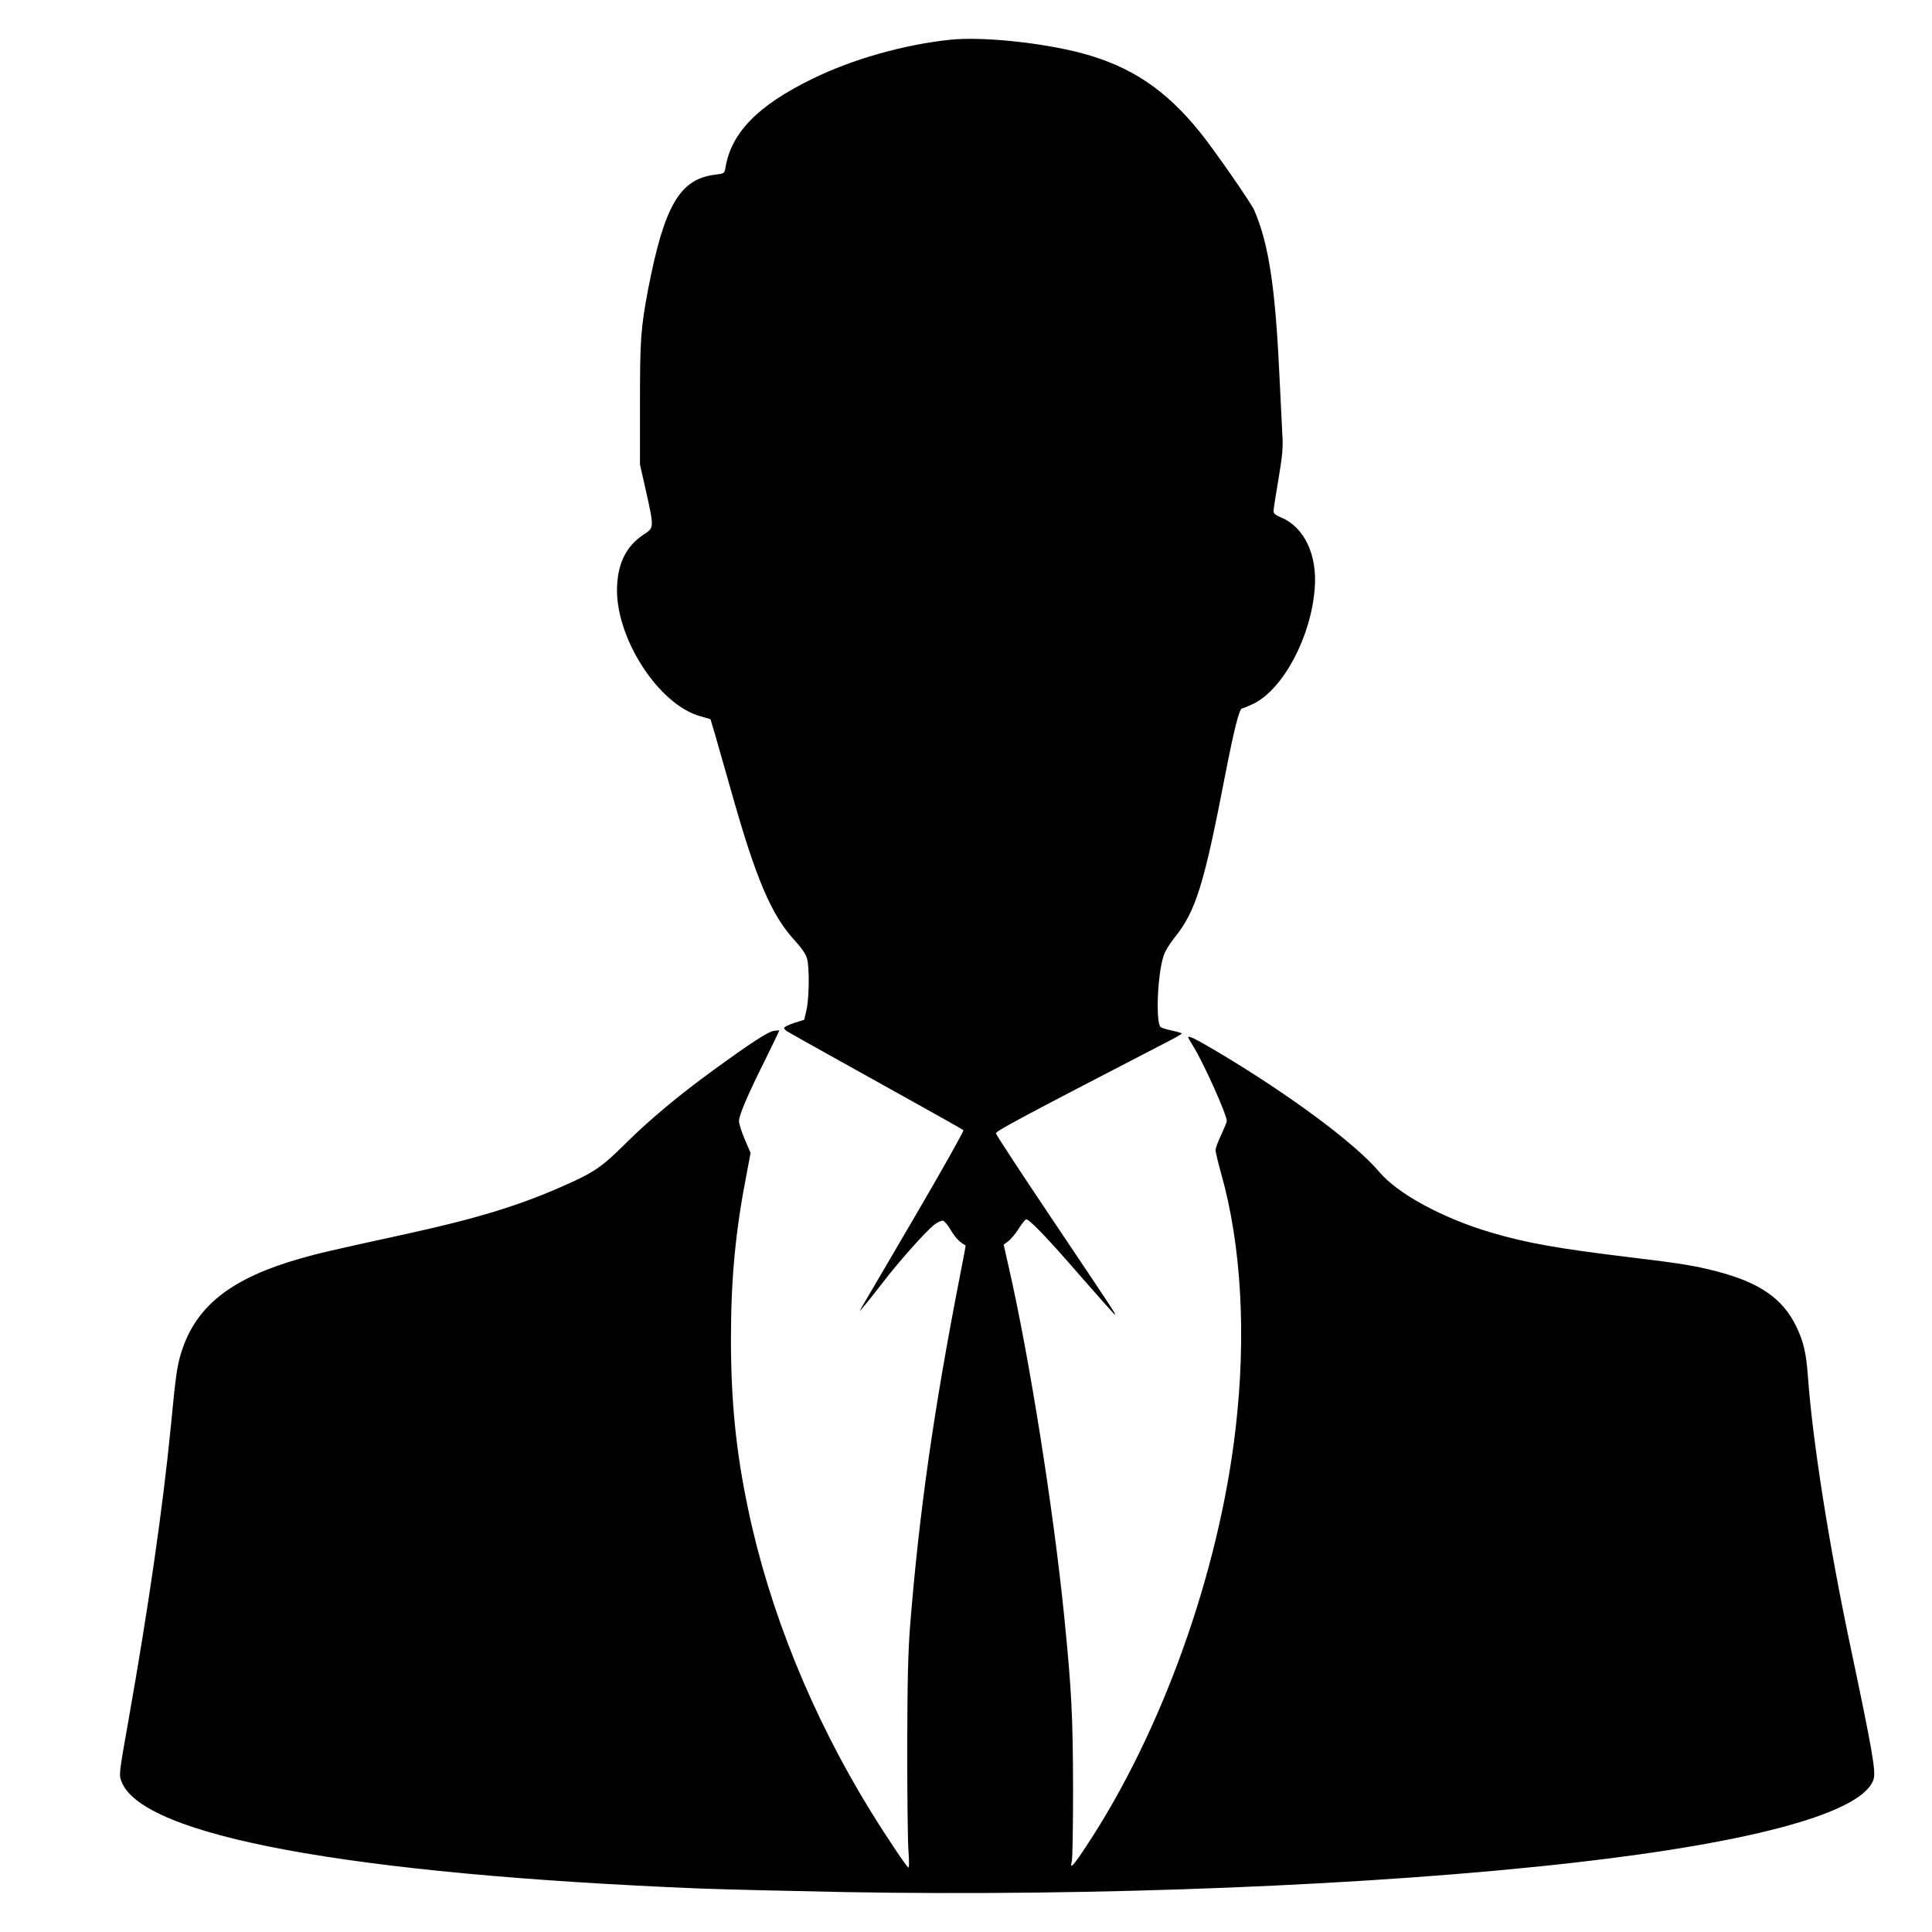 <svg version="1.0" xmlns="http://www.w3.org/2000/svg" viewBox="0 0 1200 1200" preserveAspectRatio="xMidYMid meet"><g transform="translate(0,1200) scale(0.1,-0.1)" fill="black" stroke="none"><path d="M5900 11753c-285-30-607-121-855-243-338-165-503-334-539 -551-6-36-7-37-64-44-219-26-316-192-416-710-46-244-51-309 -51-710l0-380 38-168c50-226 50-225-15-267-104-69-157-169-165 -315-18-315 254-742 518-814l62-18 28-94c15-52 59-208 99-347 155 -551 250-773 394-931 42-45 70-85 78-113 17-55 14-254-4-327l-13 -55-63-20c-34-11-62-25-62-31 0-6 12-18 28-26 67-39 328-184 687 -384 215-119 394-220 399-225 4-4-133-248-305-542-171-293-319 -544-327-558l-14-25 23 26c13 14 65 79 116 145 107 140 274 327 326 367 21 16 45 27 54 25 9-2 32-29 50-61 28-46 55-74 90-92 2-1-13-82-33 -181-164-840-254-1470-311-2179-13-171-17-340-18-765 0-300 3 -589 8-642 4-54 4-98 0-98-9 0-137 191-235 350-365 592-630 1247 -762 1880-75 356-106 669-106 1056 0 371 28 666 97 1021l25 132-36 84 c-20 46-36 98-36 114 0 36 54 163 166 387 46 94 84 172 84 174 0 3-16 2 -35-1-35-6-144-76-370-241-209-151-401-311-544-453-155-154 -200-185-401-273-264-117-532-199-947-290-517-113-558-123-678 -157-418-119-637-286-731-559-33-97-40-140-74-494-48-489-139 -1122-261-1809-60-339-61-344-44-387 128-337 1416-575 3595-664 129-5 531-15 892-22 1562-28 3296 41 4538 183 1134 129 1801 316 1858 521 13 49-9 179-143 814-134 632-236 1280-265 1676-11 156-28 227-75 323 -84 171-228 270-495 339-129 34-230 50-530 86-456 55-651 90-870 155 -303 90-580 241-694 377-146 173-544 470-992 738-147 87-194 111-194 96 0-2 16-30 36-62 65-108 204-418 204-457 0-7-16-45-35-86-19 -40-35-82-35-94 0-12 16-78 35-147 126-445 157-1008 89-1588-103 -890-457-1879-927-2589-80-122-104-148-90-95 5 15 8 221 8 457-1 441-9 607-55 1065-67 668-217 1611-343 2163l-33 146 28 21c16 12 45 46 63 75 19 30 40 57 47 61 14 9 126-106 346-360 87-99 170-193 186-210 25 -28 27-28 16-6-7 14-175 266-373 560-198 294-360 542-361 550-1 15 147 94 1051 562 57 29 103 55 103 58 0 4-26 11-57 18-32 7-65 16-73 22 -32 20-22 314 15 436 9 32 36 77 70 120 132 163 183 327 314 1006 57 292 89 418 106 418 6 0 39 14 73 30 184 93 355 414 378 715 17 209-65 381-209 441 -34 14-47 25-47 39 0 11 14 101 31 200 25 149 29 196 24 275-3 52-12 234 -20 403-25 519-66 785-154 990-19 45-251 379-336 484-215 267-431 411 -737 493-251 66-620 104-818 83z"/></g></svg> 
